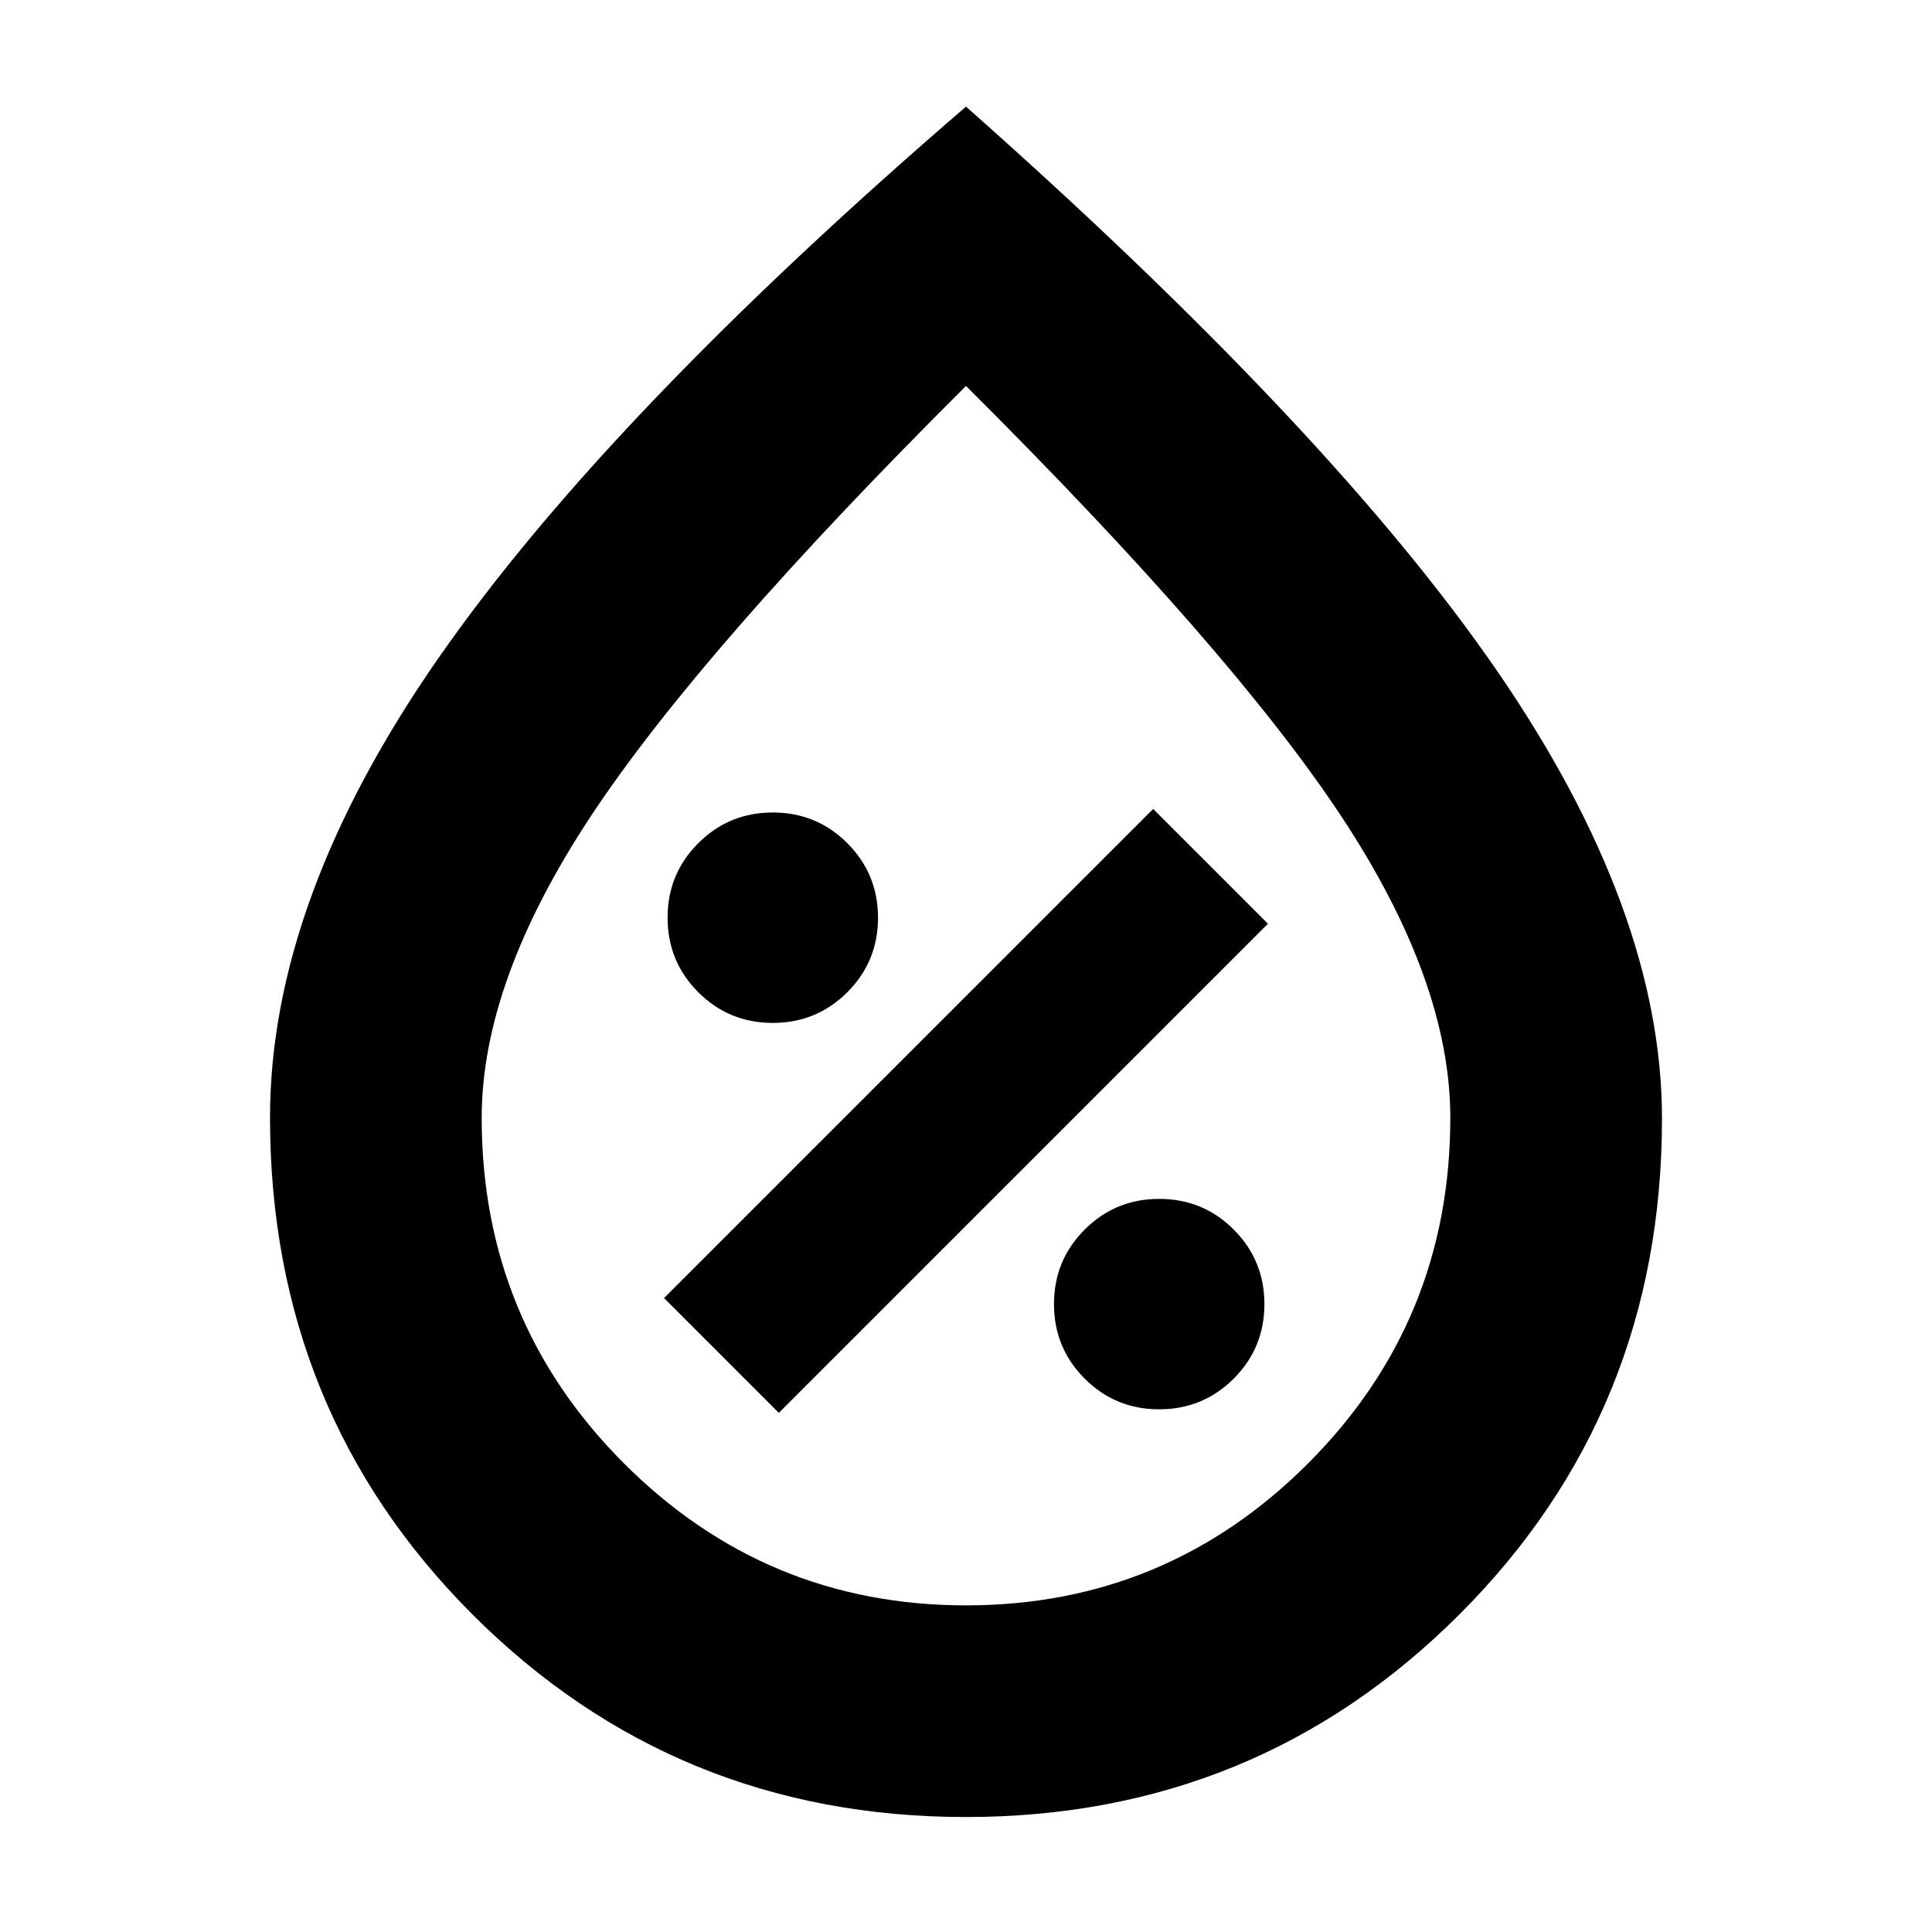 <svg xmlns="http://www.w3.org/2000/svg" height="20" viewBox="0 -960 960 960" width="20"><path d="M575.98-259.72q21.78 0 37.04-15.24 15.26-15.25 15.26-37.02 0-21.78-15.24-37.04-15.25-15.26-37.02-15.26-21.78 0-37.04 15.24-15.26 15.25-15.26 37.02 0 21.78 15.24 37.04 15.25 15.26 37.02 15.26ZM387-257.96 630.04-501 573-558.04 329.96-315 387-257.96Zm-3.02-193.76q21.78 0 37.04-15.24 15.26-15.25 15.26-37.02 0-21.78-15.24-37.04-15.25-15.26-37.02-15.26-21.78 0-37.04 15.24-15.26 15.25-15.26 37.02 0 21.78 15.24 37.04 15.25 15.26 37.02 15.26Zm95.96 394.59q-144.51 0-245.14-100.63-100.63-100.64-100.63-246.9 0-108.06 83.72-228.39Q301.61-753.39 480-907.02q181.39 160.63 263.61 279.97 82.22 119.33 82.22 222.89 0 145.76-100.69 246.4Q624.45-57.13 479.94-57.13Zm.07-105.17q99.56 0 170.1-70.68 70.54-70.68 70.54-171.58 0-68.01-54.42-150.21Q611.8-636.98 480-768.22q-131.8 131.24-186.23 213.5-54.42 82.27-54.42 150.21 0 100.8 70.55 171.5 70.56 70.71 170.11 70.71ZM480-481.96Z"/></svg>